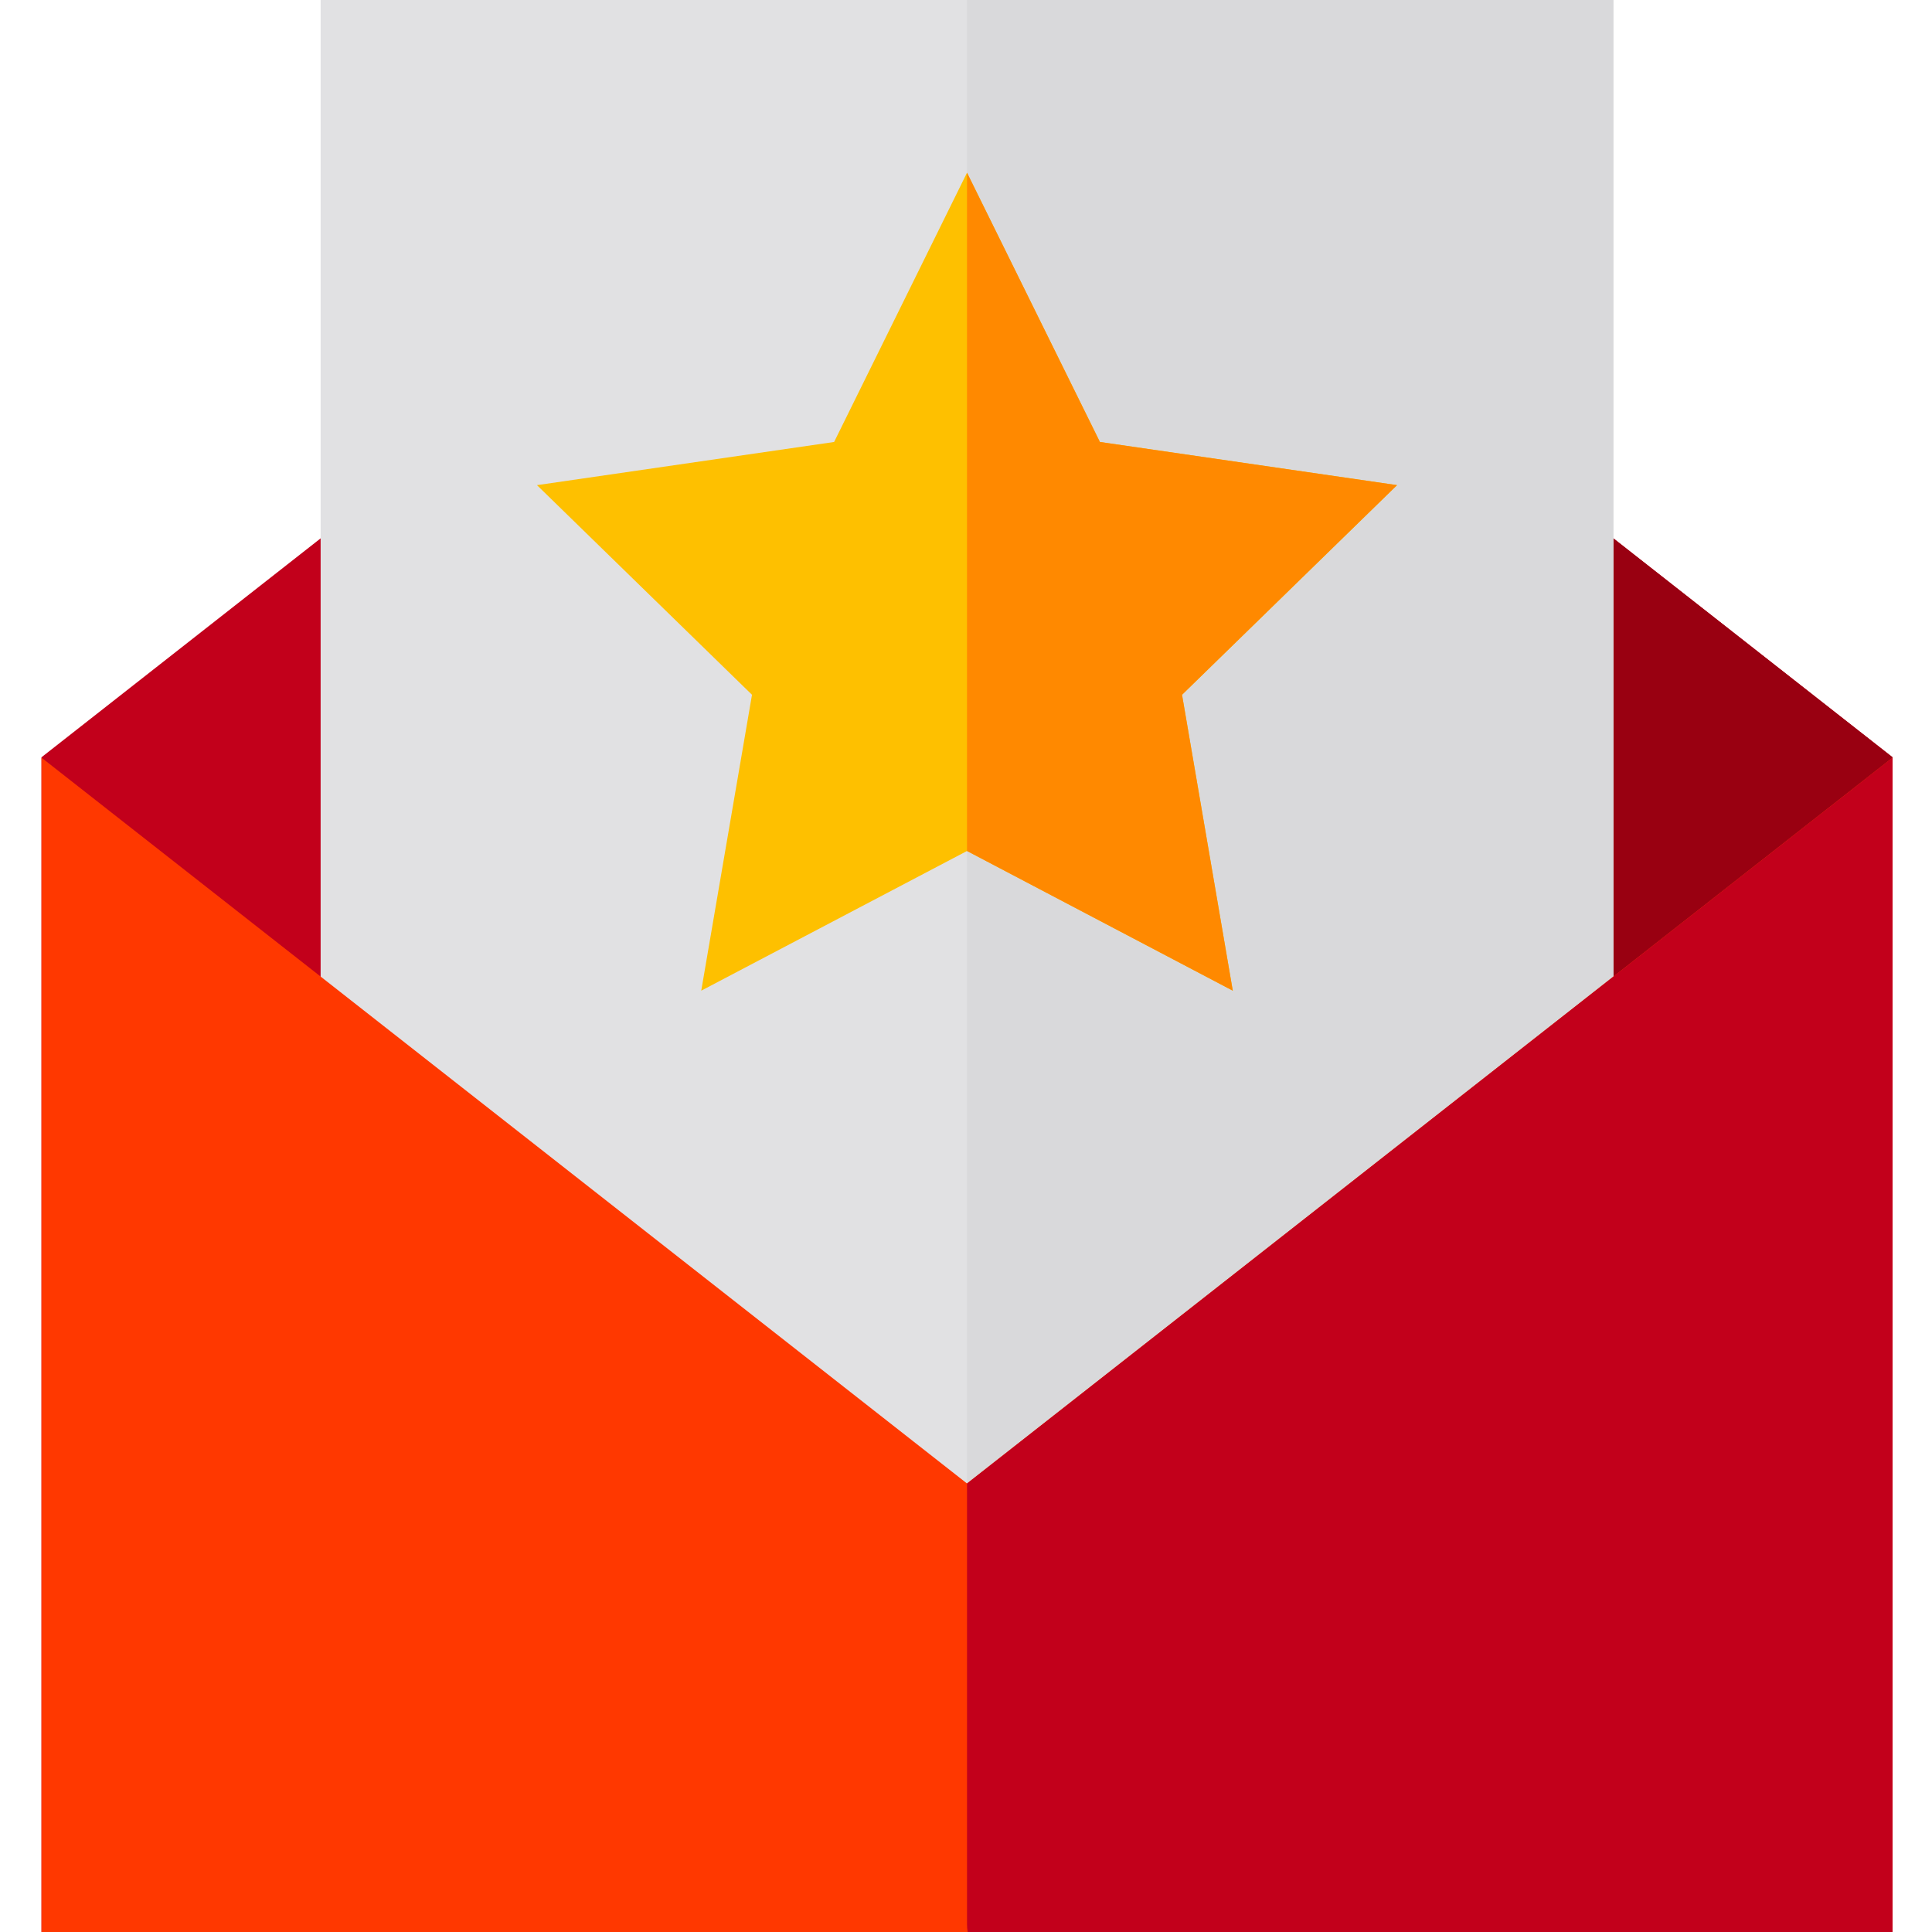 <svg height="512pt" viewBox="-11 0 512 512" width="512pt" xmlns="http://www.w3.org/2000/svg"><path d="m490.539 200.68v311.32h-490.539v-311.32l245.27-192.352zm0 0" fill="#c2001b"/><path d="m490.539 200.68v311.32h-245.098c-.113-.648-.172-1.32-.172-2v-501.672zm0 0" fill="#901"/><path d="m73.969 0h342.602v415.68h-342.602zm0 0" fill="#e1e1e3"/><path d="m245.27 0h171.301v415.68h-171.301zm0 0" fill="#d9d9db"/><path d="m490.539 200.789v311.211h-490.539v-311.211l245.27 192.352zm0 0" fill="#ff3800"/><path d="m490.539 200.789v311.211h-245.098c-.113-.648-.172-1.32-.172-2v-116.859zm0 0" fill="#c2001b"/><path d="m302.25 184.121 13.449 78.418-70.43-37.02-70.43 37.02 13.449-78.418-56.98-55.551 78.742-11.441 35.219-71.359 35.219 71.359 78.742 11.441zm0 0" fill="#fec000"/><path d="m302.25 184.121 13.449 78.418-70.43-37.02v-179.75l35.219 71.359 78.742 11.441zm0 0" fill="#ff8900"/></svg>